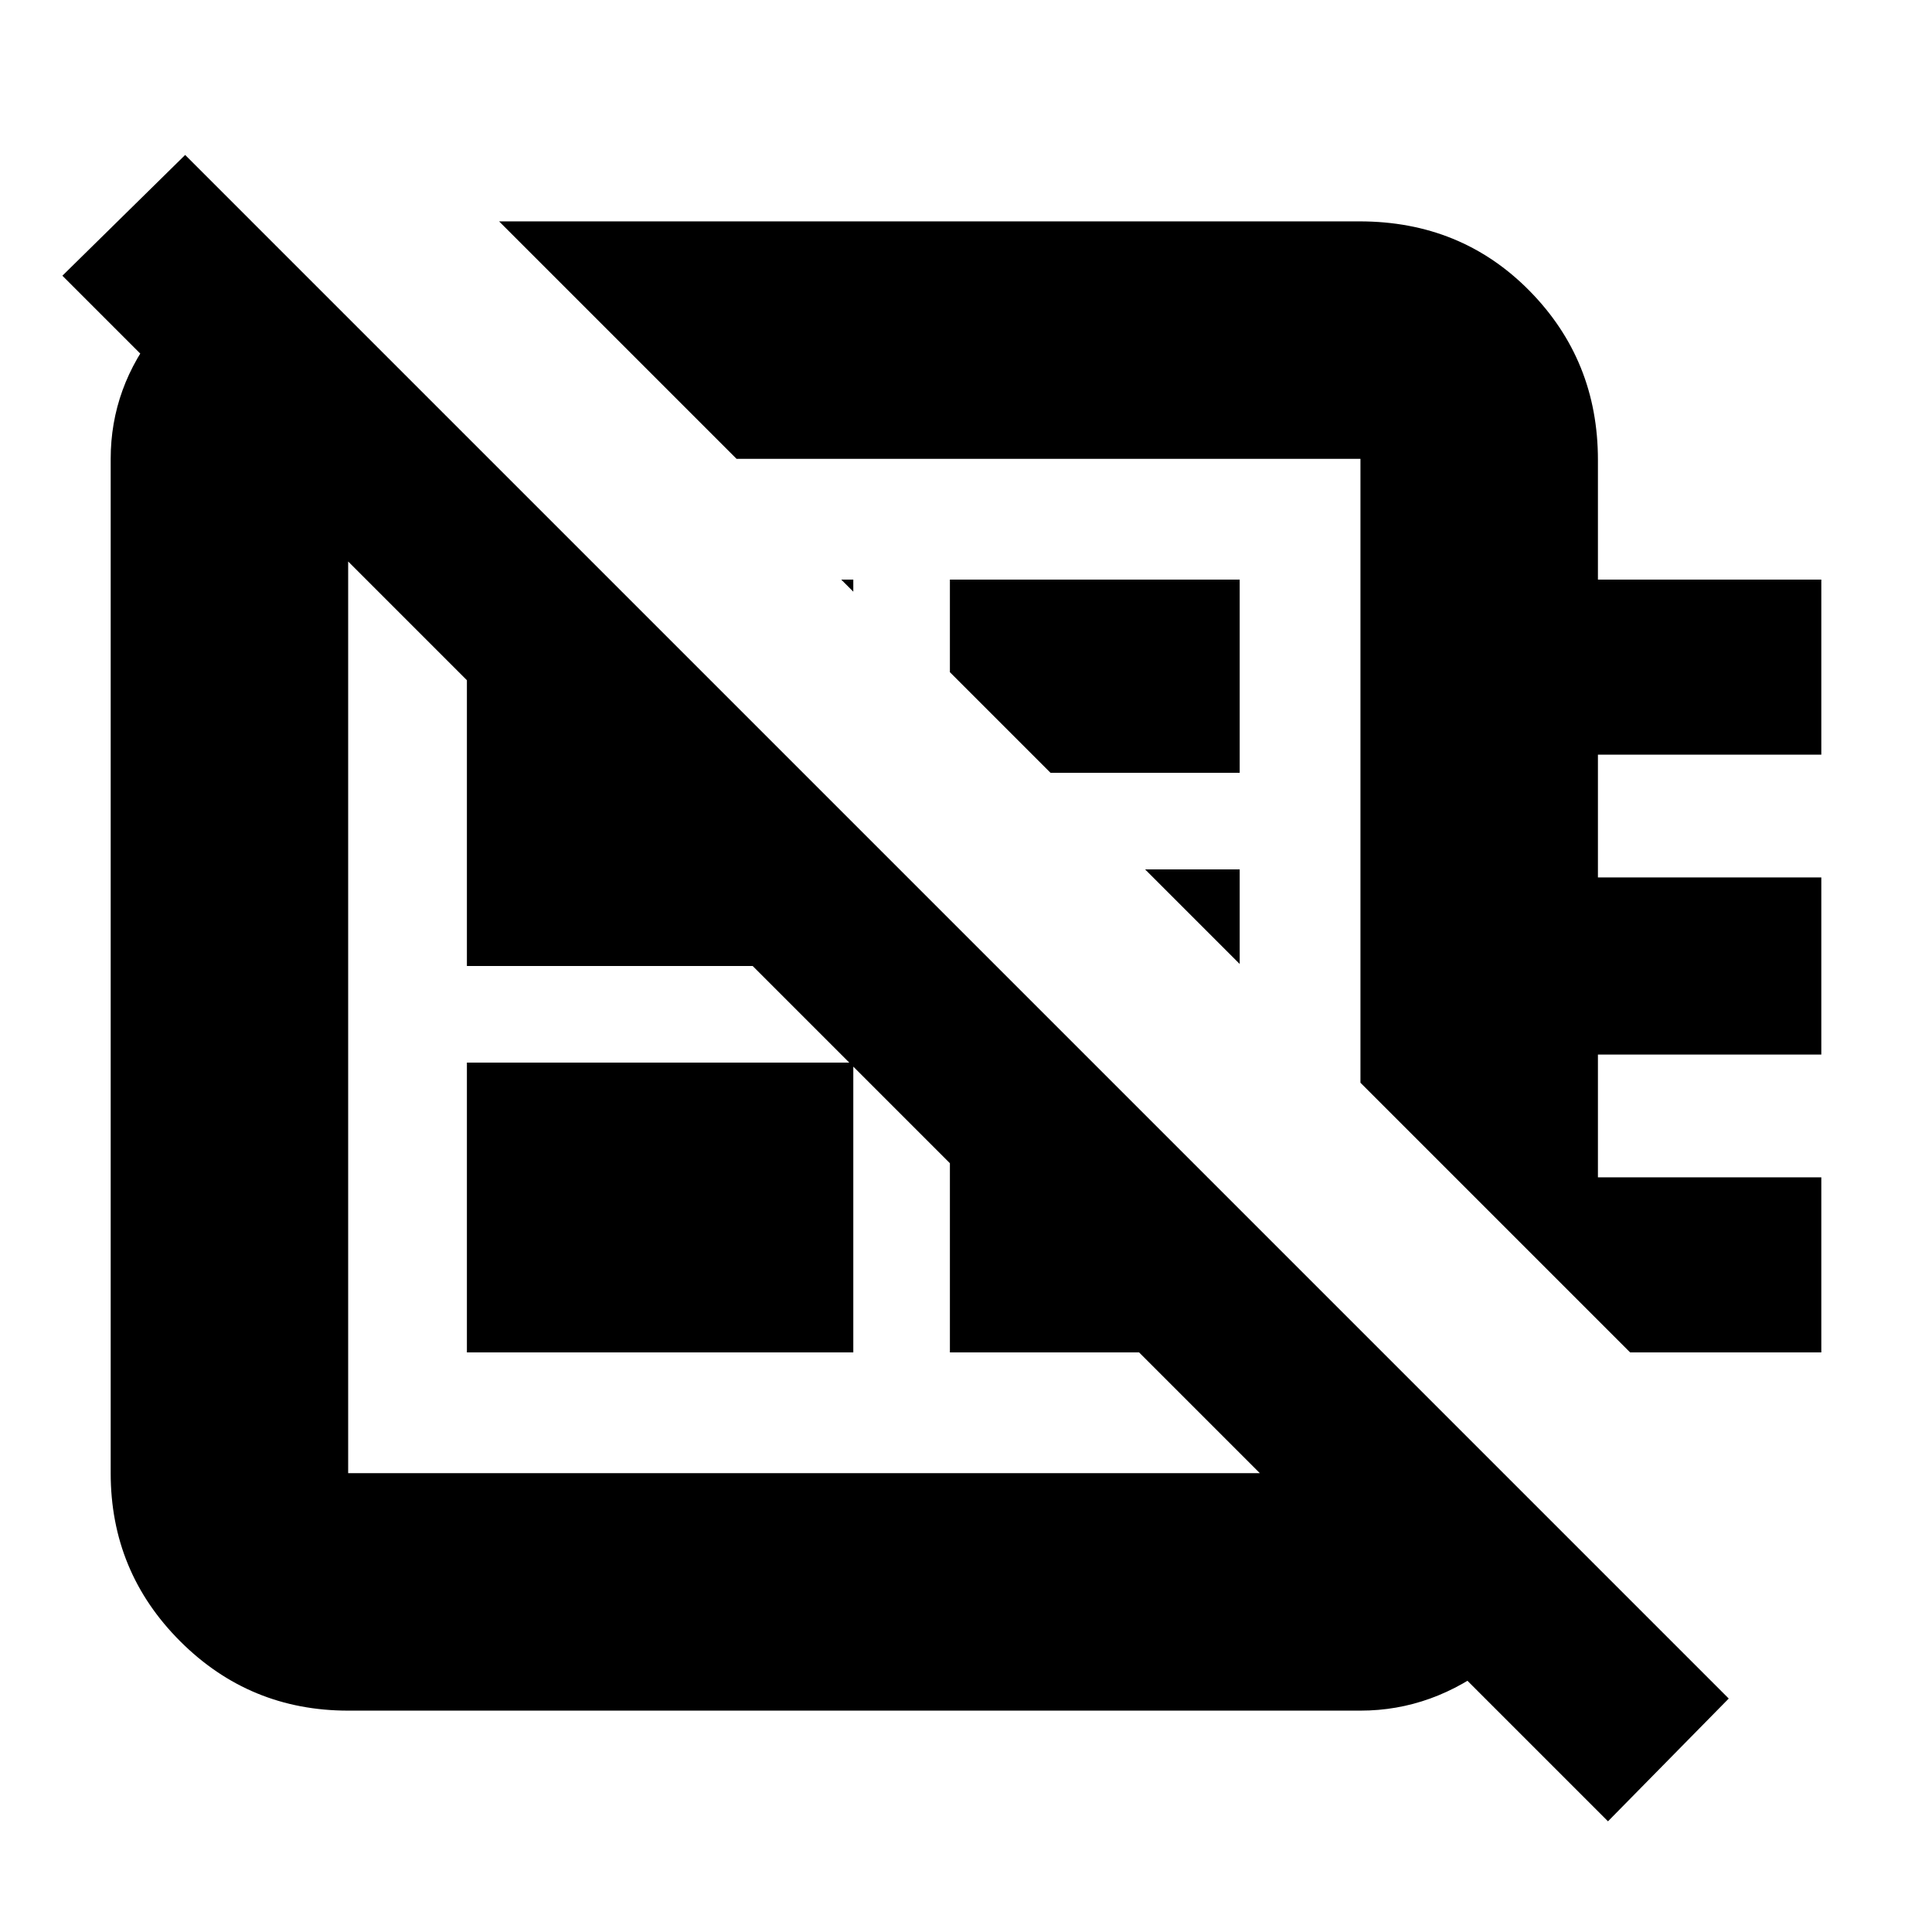 <svg xmlns="http://www.w3.org/2000/svg" height="20" viewBox="0 -960 960 960" width="20"><path d="M799-55 31-823l61-60 767 767-60 61ZM248-850h427.54Q726-850 760-815.5q34 34.5 34 84v59.5h111v87H794v61h111v88H794v61h111v87h-95L676-422v-310H366L248-850Zm176 184-6-6h6v6Zm98 90-50-50v-46h144v96h-94Zm94 95-47-47h47v47Zm-189 55Zm100-143ZM232-288v-144h192v144H232Zm-97-552 108 108h-70v504h504v-70l106 106q-10 34-40.5 58T676-110H173q-49 0-83.5-34.5T55-228v-504q0-35.66 23.5-64.83T135-840Zm337 337 160 160v55H472v-215ZM303-672l135 135v57H232v-192h71Z"/></svg>